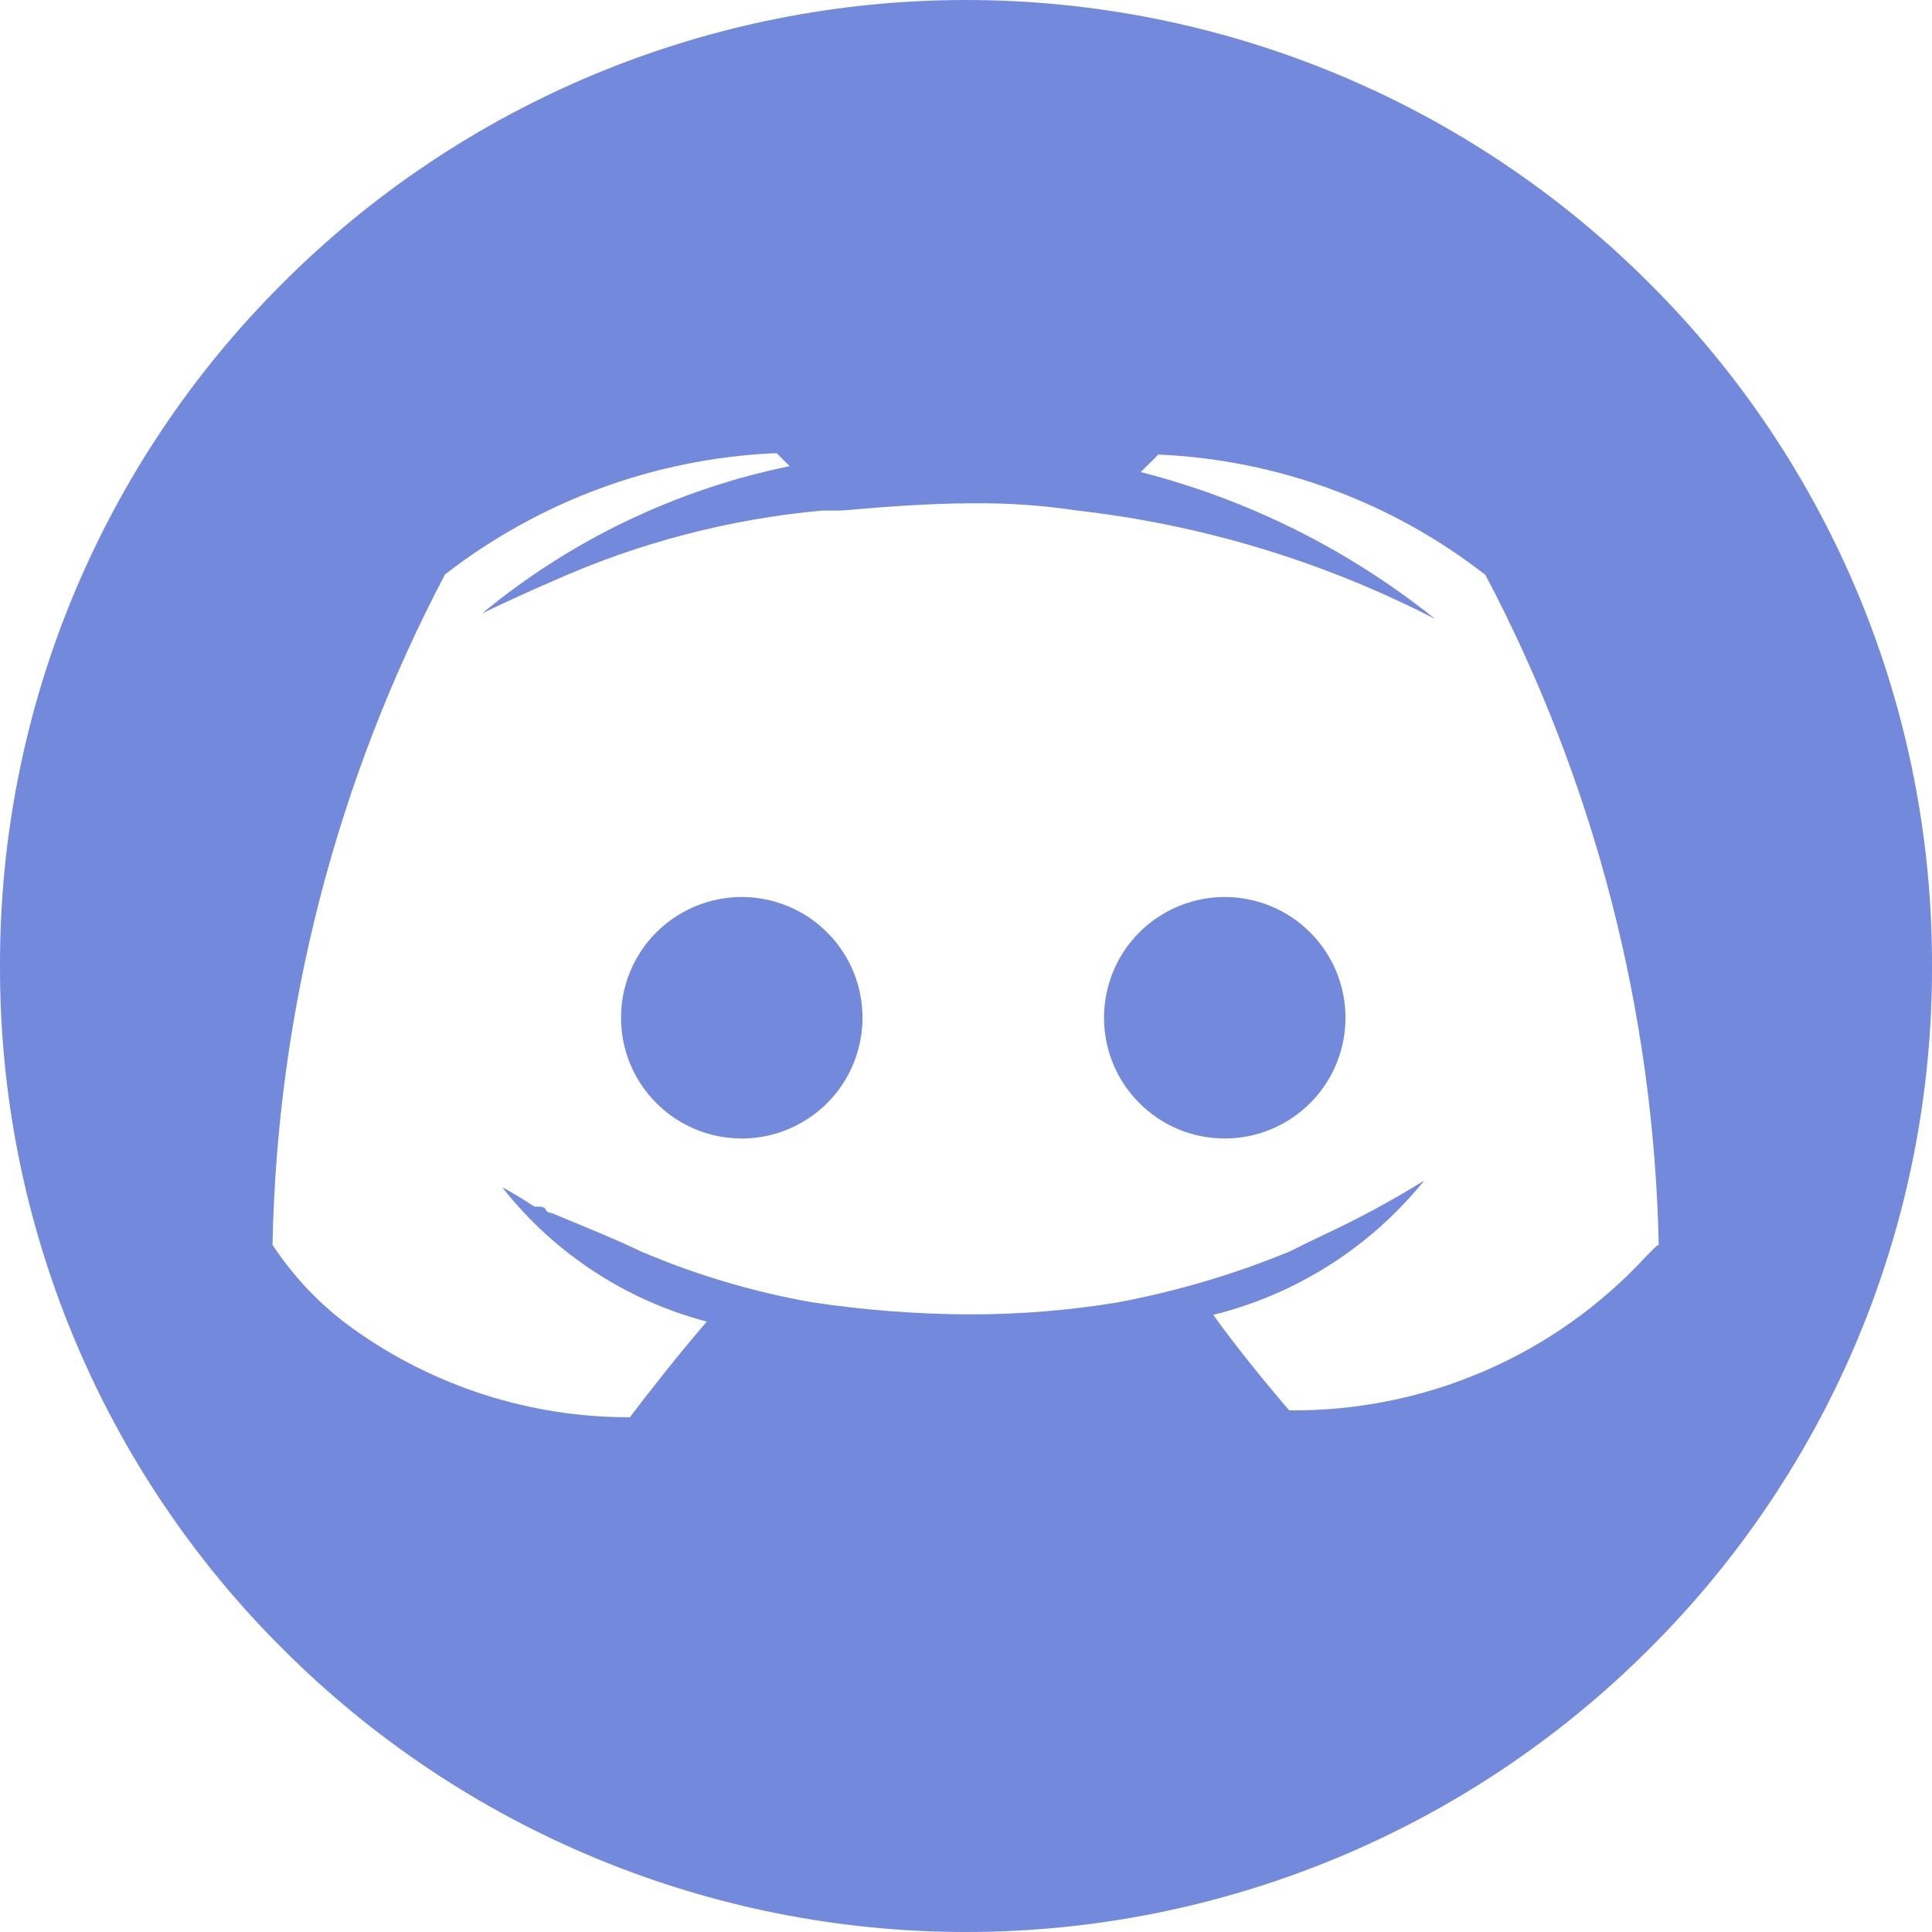 <svg width="18" height="18" viewBox="0 0 18 18" fill="none" xmlns="http://www.w3.org/2000/svg">
<path d="M2.636 15.364C1.797 14.53 1.133 13.538 0.681 12.446C0.228 11.354 -0.003 10.182 3.5398e-05 9C-0.003 7.818 0.228 6.646 0.68 5.554C1.133 4.462 1.797 3.47 2.636 2.636C3.471 1.8 4.464 1.137 5.556 0.685C6.648 0.233 7.818 0 9 0C10.182 0 11.352 0.233 12.444 0.685C13.536 1.137 14.528 1.8 15.364 2.636C16.203 3.47 16.867 4.462 17.32 5.554C17.772 6.646 18.003 7.818 18 9C18.003 10.182 17.772 11.354 17.32 12.446C16.867 13.538 16.203 14.53 15.364 15.364C14.528 16.2 13.536 16.863 12.444 17.315C11.352 17.767 10.182 18 9 18C7.818 18 6.648 17.767 5.556 17.315C4.464 16.863 3.471 16.2 2.636 15.364V15.364ZM4.146 5.352C3.131 7.28 2.581 9.419 2.539 11.598C2.739 11.902 2.993 12.167 3.289 12.379C4.041 12.918 4.944 13.207 5.869 13.204C5.869 13.204 5.869 13.204 5.875 13.196C5.989 13.045 6.288 12.657 6.585 12.313C5.832 12.115 5.163 11.677 4.681 11.064C4.686 11.066 4.691 11.068 4.695 11.07C4.731 11.09 4.838 11.148 4.98 11.242H5.034C5.043 11.242 5.053 11.245 5.062 11.249C5.071 11.253 5.079 11.259 5.085 11.267V11.274C5.091 11.283 5.099 11.289 5.108 11.294C5.118 11.299 5.128 11.301 5.138 11.301L5.203 11.328C5.48 11.442 5.742 11.549 5.964 11.656C6.477 11.876 7.015 12.036 7.565 12.133C8.051 12.206 8.542 12.244 9.034 12.246C9.499 12.246 9.962 12.209 10.421 12.133L10.459 12.125C10.995 12.022 11.518 11.865 12.022 11.657C12.118 11.608 12.219 11.559 12.326 11.508C12.649 11.358 12.963 11.189 13.265 11.001V11.004C12.764 11.622 12.076 12.059 11.304 12.25C11.594 12.659 12.007 13.135 12.011 13.14C12.634 13.146 13.252 13.023 13.824 12.776C14.397 12.53 14.911 12.166 15.334 11.708C15.398 11.644 15.435 11.601 15.45 11.601C15.451 11.601 15.453 11.601 15.454 11.601C15.409 9.422 14.856 7.284 13.839 5.356C12.965 4.675 11.9 4.283 10.792 4.235L10.797 4.23L10.783 4.235H10.792L10.628 4.398C11.629 4.654 12.565 5.121 13.371 5.767C12.331 5.231 11.201 4.889 10.038 4.757C9.719 4.709 9.397 4.686 9.074 4.689C8.618 4.689 8.165 4.729 7.835 4.757H7.657C6.793 4.836 5.949 5.057 5.157 5.411C4.746 5.589 4.505 5.709 4.503 5.71V5.706C5.329 5.026 6.309 4.558 7.357 4.343L7.237 4.223H7.203C6.093 4.276 5.026 4.67 4.147 5.351L4.146 5.352ZM10.286 9.482C10.286 9.26 10.352 9.042 10.475 8.857C10.599 8.672 10.775 8.528 10.98 8.443C11.186 8.358 11.412 8.335 11.63 8.379C11.848 8.422 12.049 8.529 12.206 8.687C12.364 8.844 12.471 9.044 12.514 9.263C12.557 9.481 12.535 9.707 12.45 9.913C12.365 10.118 12.221 10.294 12.036 10.417C11.851 10.541 11.633 10.607 11.411 10.607C11.112 10.607 10.826 10.489 10.615 10.277C10.404 10.067 10.286 9.78 10.286 9.482ZM5.786 9.482C5.786 9.26 5.852 9.042 5.975 8.857C6.099 8.672 6.275 8.528 6.48 8.443C6.686 8.358 6.912 8.335 7.13 8.379C7.348 8.422 7.549 8.529 7.706 8.687C7.864 8.844 7.971 9.044 8.014 9.263C8.058 9.481 8.035 9.707 7.95 9.913C7.865 10.118 7.721 10.294 7.536 10.417C7.351 10.541 7.133 10.607 6.911 10.607C6.612 10.607 6.326 10.489 6.115 10.277C5.904 10.067 5.786 9.78 5.786 9.482Z" fill="#7389DC"/>
</svg>
